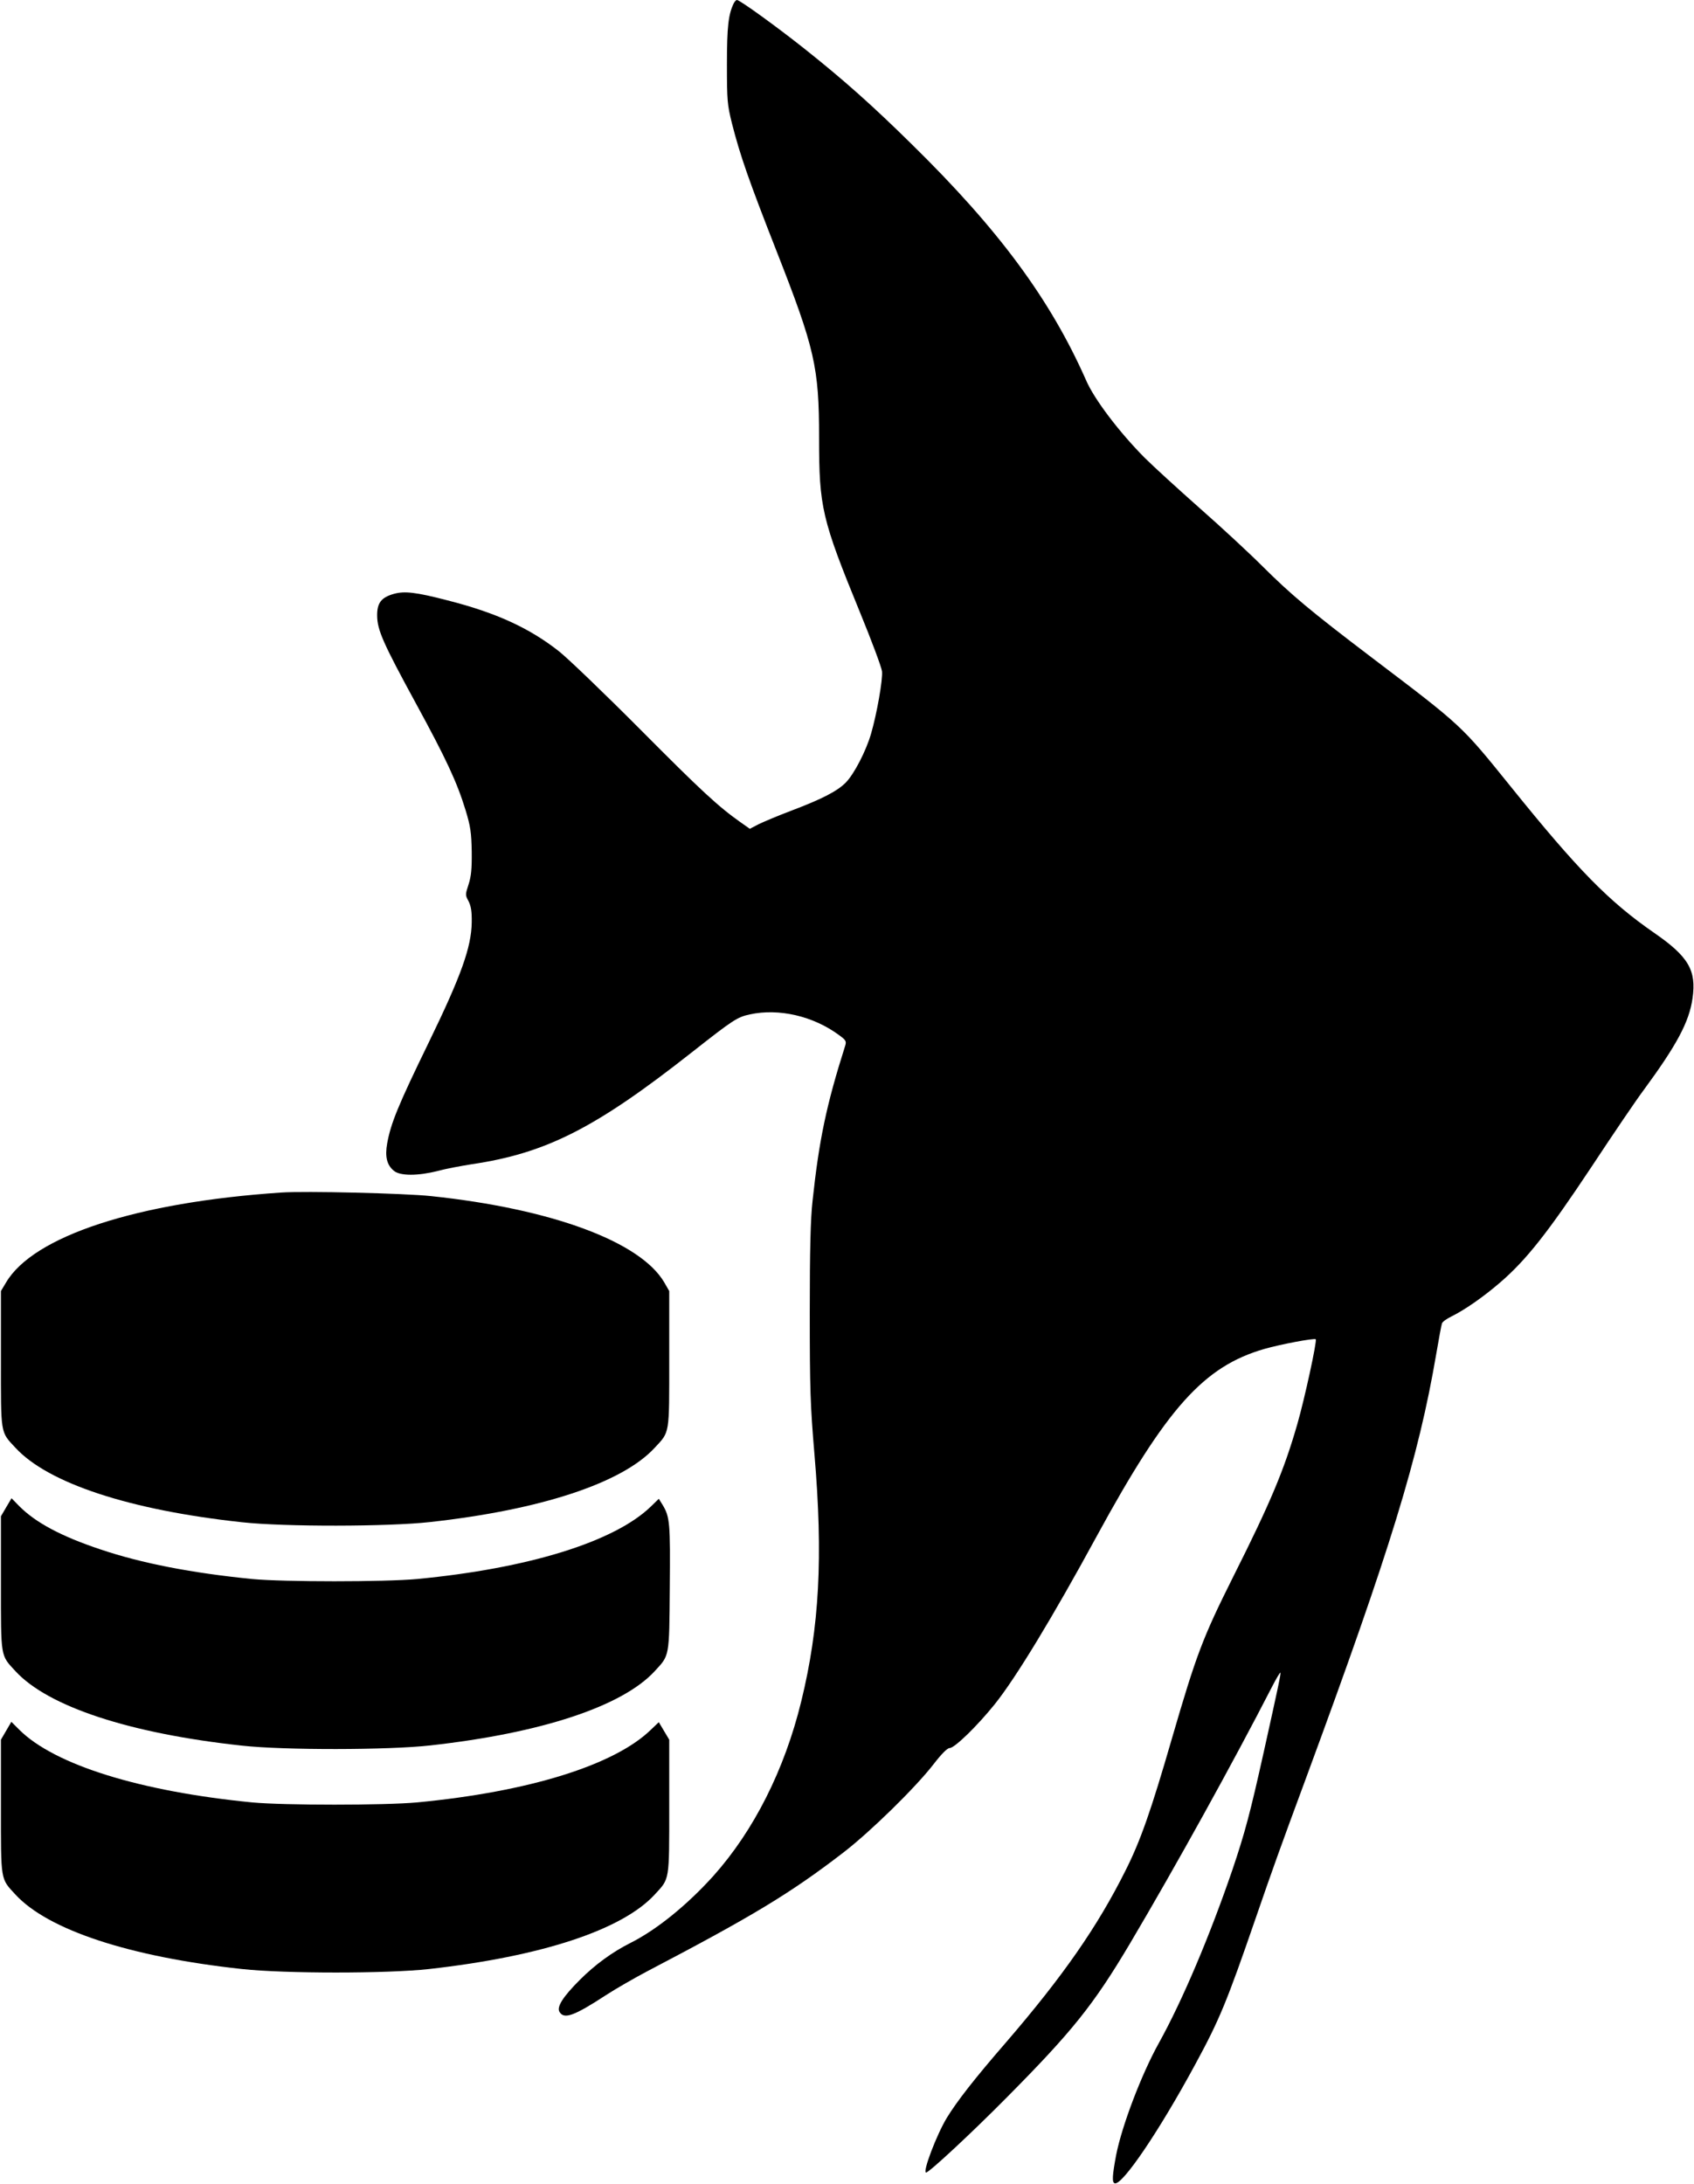 <?xml version="1.0" standalone="no"?>
<!DOCTYPE svg PUBLIC "-//W3C//DTD SVG 20010904//EN"
 "http://www.w3.org/TR/2001/REC-SVG-20010904/DTD/svg10.dtd">
<svg version="1.0" xmlns="http://www.w3.org/2000/svg"
 width="910pt" height="1173pt" viewBox="0 0 910 1173"
 preserveAspectRatio="xMidYMid meet">

<g transform="translate(0,1173) scale(0.1,-0.1)"
fill="#000000" stroke="none">
<path d="M3942 11713 c-29 -59 -37 -125 -37 -328 0 -196 2 -217 27 -318 44
-173 91 -307 238 -682 207 -527 230 -627 230 -1006 0 -374 14 -436 220 -939
62 -151 115 -293 118 -316 5 -44 -28 -230 -59 -336 -27 -93 -91 -216 -135
-261 -46 -47 -128 -89 -294 -152 -69 -26 -147 -59 -174 -72 l-48 -25 -47 33
c-121 85 -212 169 -541 500 -195 196 -392 385 -438 421 -159 125 -338 207
-598 273 -169 44 -231 51 -288 35 -68 -19 -91 -49 -90 -118 1 -77 32 -147 209
-472 163 -299 220 -422 266 -572 27 -89 31 -120 33 -223 1 -93 -3 -133 -17
-176 -18 -55 -18 -57 0 -90 13 -26 18 -54 17 -114 -2 -133 -56 -285 -231 -645
-164 -337 -203 -432 -223 -541 -13 -72 -2 -118 37 -149 34 -27 128 -27 234 0
44 12 126 27 182 36 400 59 665 193 1183 601 225 177 244 189 312 204 156 34
341 -9 479 -111 37 -27 41 -33 33 -58 -101 -318 -140 -505 -175 -832 -11 -97
-15 -265 -15 -600 0 -412 3 -500 25 -760 47 -552 27 -930 -71 -1330 -90 -368
-255 -694 -472 -937 -141 -156 -302 -287 -442 -358 -102 -51 -194 -119 -275
-200 -92 -92 -126 -146 -109 -173 25 -40 78 -21 251 92 54 35 152 91 218 126
567 297 770 419 1057 640 144 111 385 347 482 472 43 56 75 88 87 88 27 0 148
118 243 236 113 141 312 469 548 903 375 688 574 911 900 1005 87 25 268 59
276 52 8 -8 -60 -321 -99 -456 -71 -247 -144 -421 -344 -819 -164 -328 -198
-417 -330 -871 -112 -387 -169 -550 -250 -710 -150 -300 -335 -566 -640 -920
-171 -197 -264 -317 -318 -405 -55 -90 -133 -295 -112 -295 16 0 243 211 432
402 354 357 467 498 663 828 247 417 556 976 762 1377 23 45 44 80 46 78 4 -3
-10 -69 -89 -425 -73 -328 -101 -434 -169 -635 -122 -356 -268 -701 -395 -930
-93 -167 -198 -443 -229 -600 -21 -112 -23 -148 -8 -153 40 -13 240 282 435
643 128 236 168 333 322 780 91 264 127 365 275 765 450 1220 600 1709 695
2265 14 83 28 157 31 166 2 8 25 25 52 38 71 35 173 106 263 184 139 120 256
269 487 617 118 179 245 366 282 415 177 241 244 365 262 492 22 151 -22 225
-206 352 -244 169 -410 338 -774 790 -263 326 -258 321 -742 688 -333 253
-433 337 -590 493 -69 69 -219 208 -335 310 -115 102 -249 224 -297 272 -134
135 -270 313 -314 416 -191 432 -467 807 -936 1267 -210 207 -366 346 -575
512 -151 120 -349 263 -364 263 -5 0 -12 -8 -17 -17z"/>
<path d="M1510 5324 c-775 -52 -1332 -234 -1478 -484 l-27 -45 0 -365 c0 -410
-4 -389 78 -477 176 -191 615 -335 1217 -400 227 -25 786 -24 1010 1 597 66
1033 210 1207 399 82 88 78 67 78 477 l0 365 -27 47 c-129 219 -606 395 -1253
463 -141 15 -676 28 -805 19z"/>
<path d="M33 3633 l-28 -48 0 -360 c0 -404 -3 -384 78 -472 176 -191 615 -335
1217 -400 227 -25 786 -24 1010 1 597 66 1033 210 1207 399 80 87 78 71 81
447 3 348 1 381 -39 447 l-20 32 -42 -41 c-196 -190 -658 -333 -1257 -390
-174 -16 -715 -16 -885 0 -322 32 -593 84 -815 159 -210 70 -349 144 -437 233
l-41 42 -29 -49z"/>
<path d="M33 2433 l-28 -48 0 -360 c0 -404 -3 -384 78 -472 176 -191 616 -335
1217 -400 232 -25 778 -25 1005 0 605 68 1037 210 1212 400 81 88 78 68 78
472 l0 360 -28 47 -28 47 -42 -40 c-196 -191 -657 -334 -1257 -391 -174 -16
-715 -16 -885 0 -603 59 -1063 202 -1252 391 l-42 42 -28 -48z"/>
</g>
</svg>
